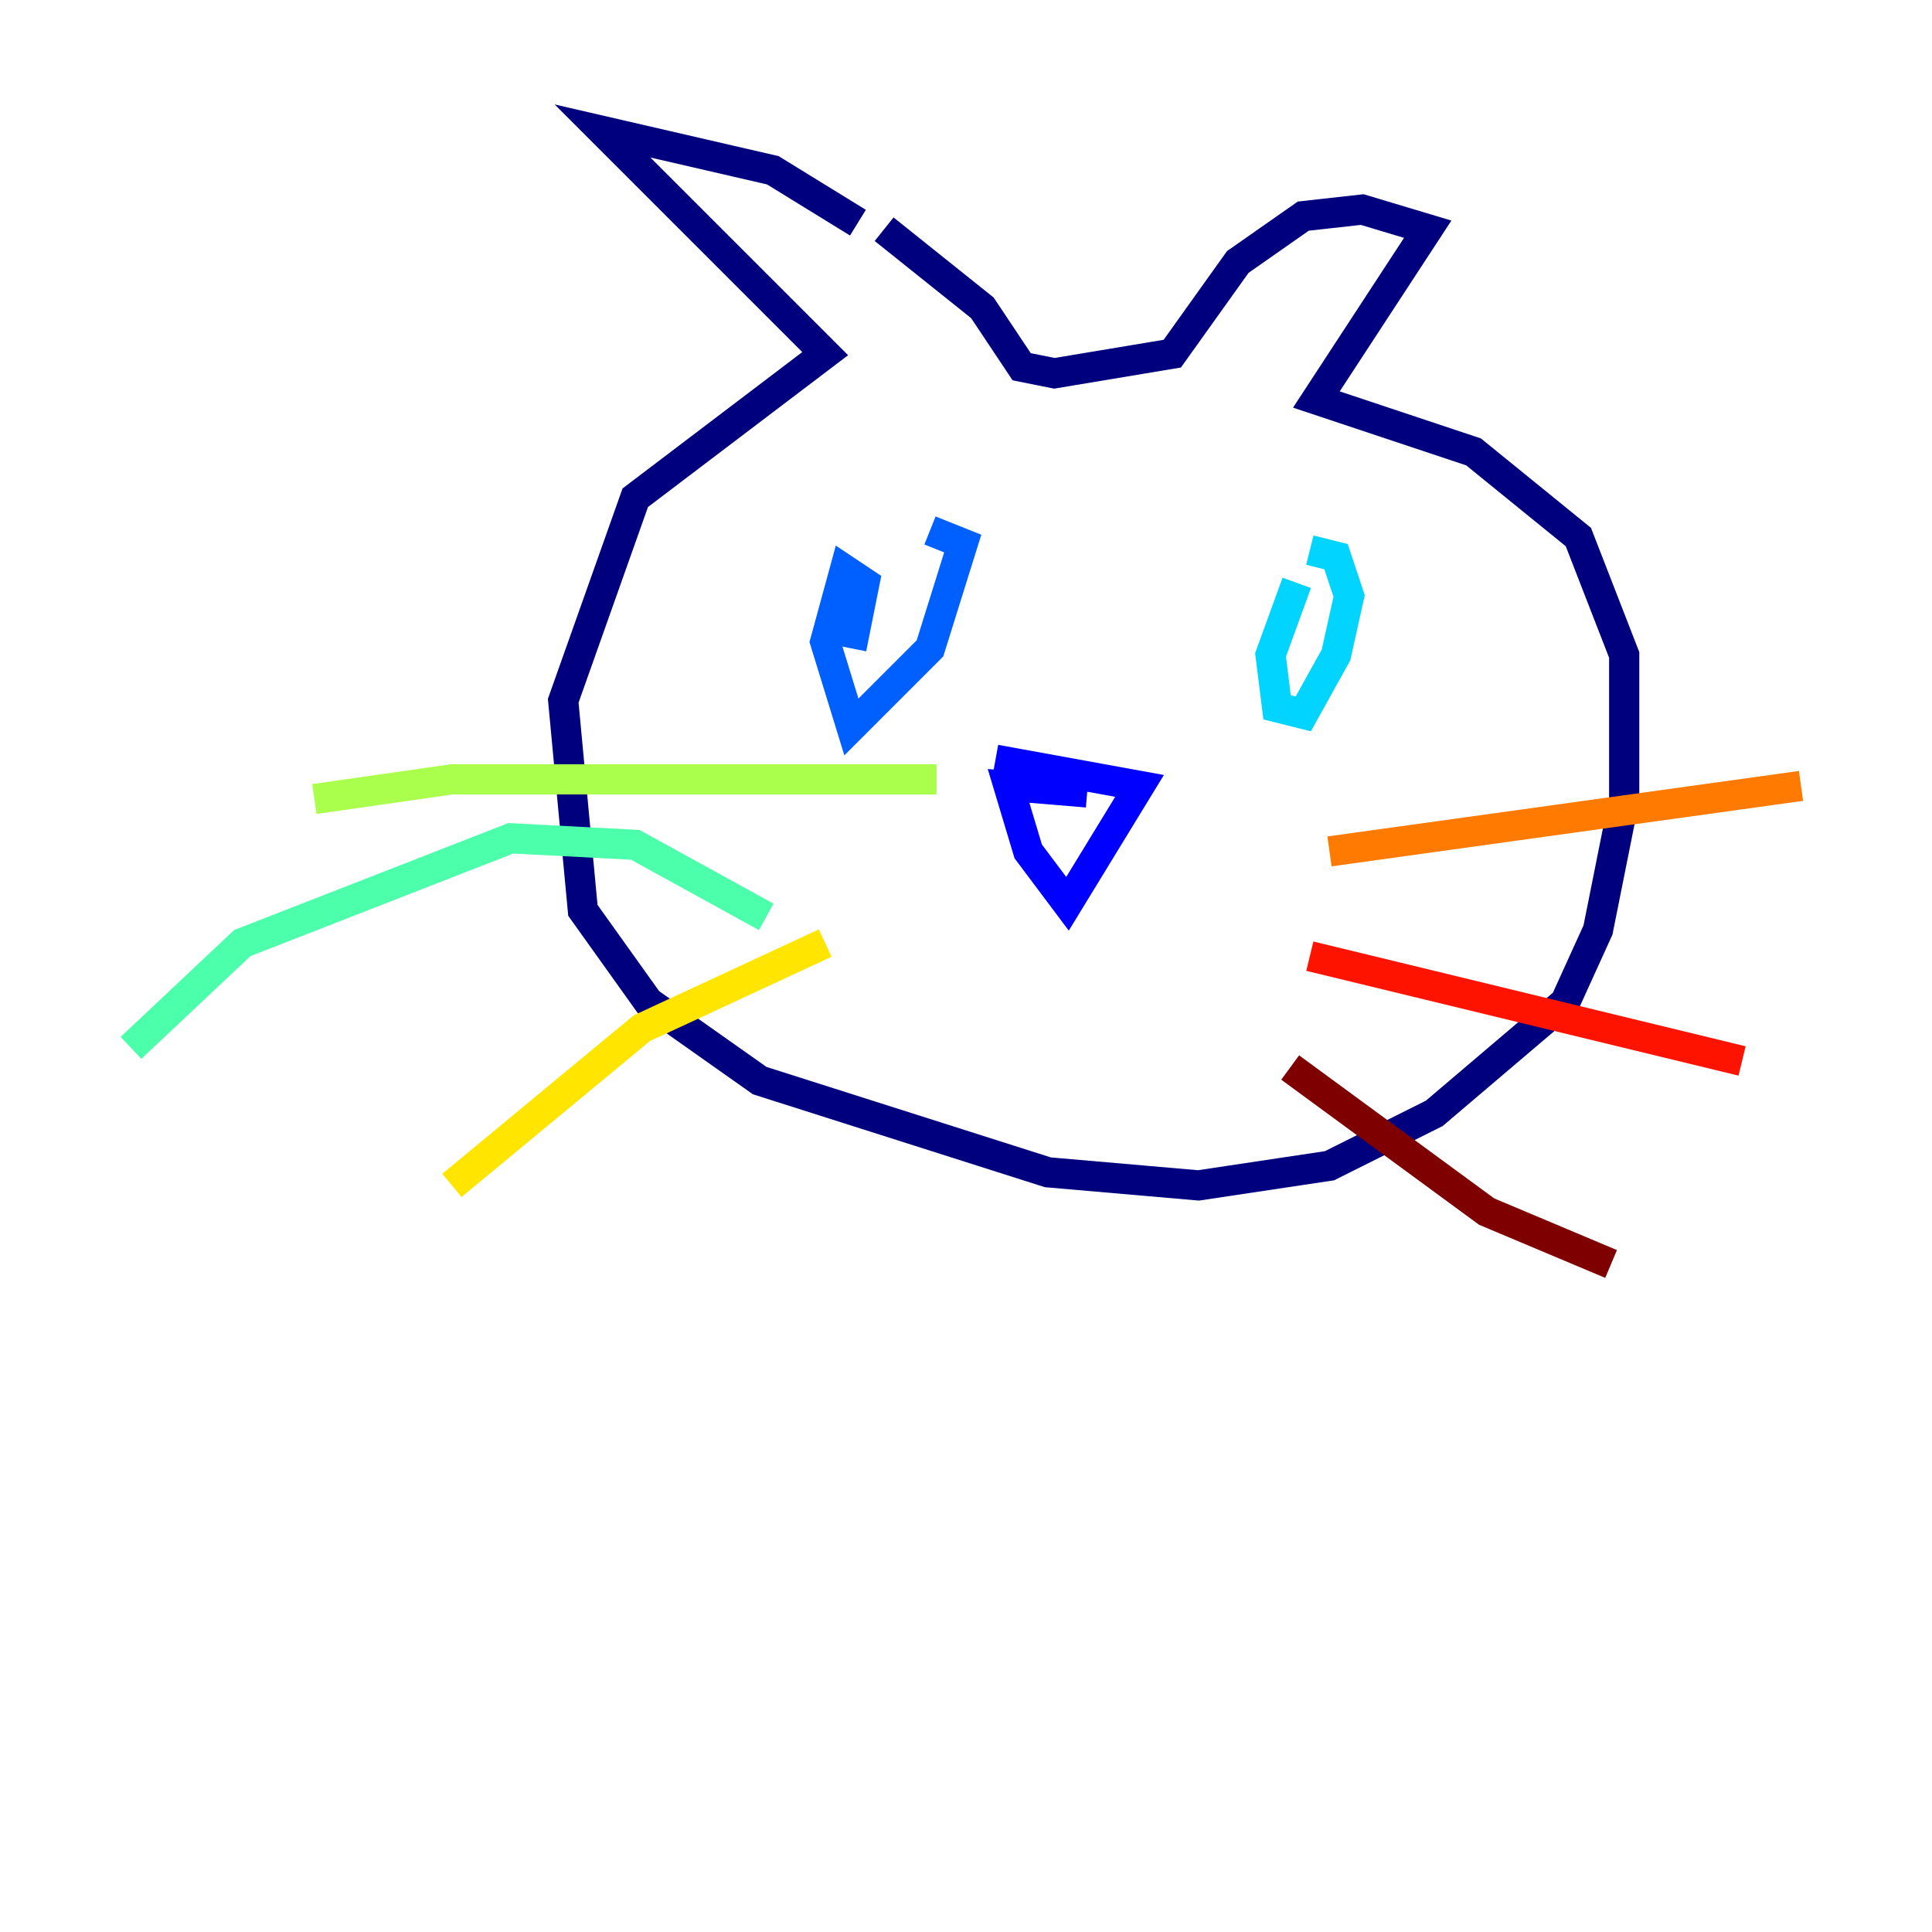 <?xml version="1.0" encoding="utf-8" ?>
<svg baseProfile="tiny" height="128" version="1.2" viewBox="0,0,128,128" width="128" xmlns="http://www.w3.org/2000/svg" xmlns:ev="http://www.w3.org/2001/xml-events" xmlns:xlink="http://www.w3.org/1999/xlink"><defs /><polyline fill="none" points="56.841,14.752 51.2,11.281 39.919,8.678 54.671,23.43 42.088,32.976 37.315,46.427 38.617,60.312 42.956,66.386 50.332,71.593 69.424,77.668 79.403,78.536 88.081,77.234 95.024,73.763 103.702,66.386 105.871,61.614 107.607,52.936 107.607,43.39 104.57,35.58 97.627,29.939 87.214,26.468 94.59,15.186 90.251,13.885 86.346,14.319 82.007,17.356 77.668,23.43 69.858,24.732 67.688,24.298 65.085,20.393 58.576,15.186" stroke="#00007f" stroke-width="2" /><polyline fill="none" points="65.953,50.332 75.498,52.068 70.725,59.878 68.122,56.407 66.82,52.068 72.027,52.502" stroke="#0000fe" stroke-width="2" /><polyline fill="none" points="56.407,42.956 57.275,38.617 55.973,37.749 54.671,42.522 56.407,48.163 61.614,42.956 63.783,36.014 61.614,35.146" stroke="#0060ff" stroke-width="2" /><polyline fill="none" points="85.912,38.617 84.176,43.39 84.61,46.861 86.346,47.295 88.515,43.39 89.383,39.485 88.515,36.881 86.78,36.447" stroke="#00d4ff" stroke-width="2" /><polyline fill="none" points="50.766,60.746 42.088,55.973 33.844,55.539 16.054,62.481 8.678,69.424" stroke="#4cffaa" stroke-width="2" /><polyline fill="none" points="62.047,51.634 29.939,51.634 20.827,52.936" stroke="#aaff4c" stroke-width="2" /><polyline fill="none" points="54.671,62.481 42.522,68.122 29.939,78.536" stroke="#ffe500" stroke-width="2" /><polyline fill="none" points="88.081,56.407 119.322,52.068" stroke="#ff7a00" stroke-width="2" /><polyline fill="none" points="86.78,63.349 115.417,70.291" stroke="#fe1200" stroke-width="2" /><polyline fill="none" points="85.478,70.725 98.495,80.271 106.739,83.742" stroke="#7f0000" stroke-width="2" /></svg>